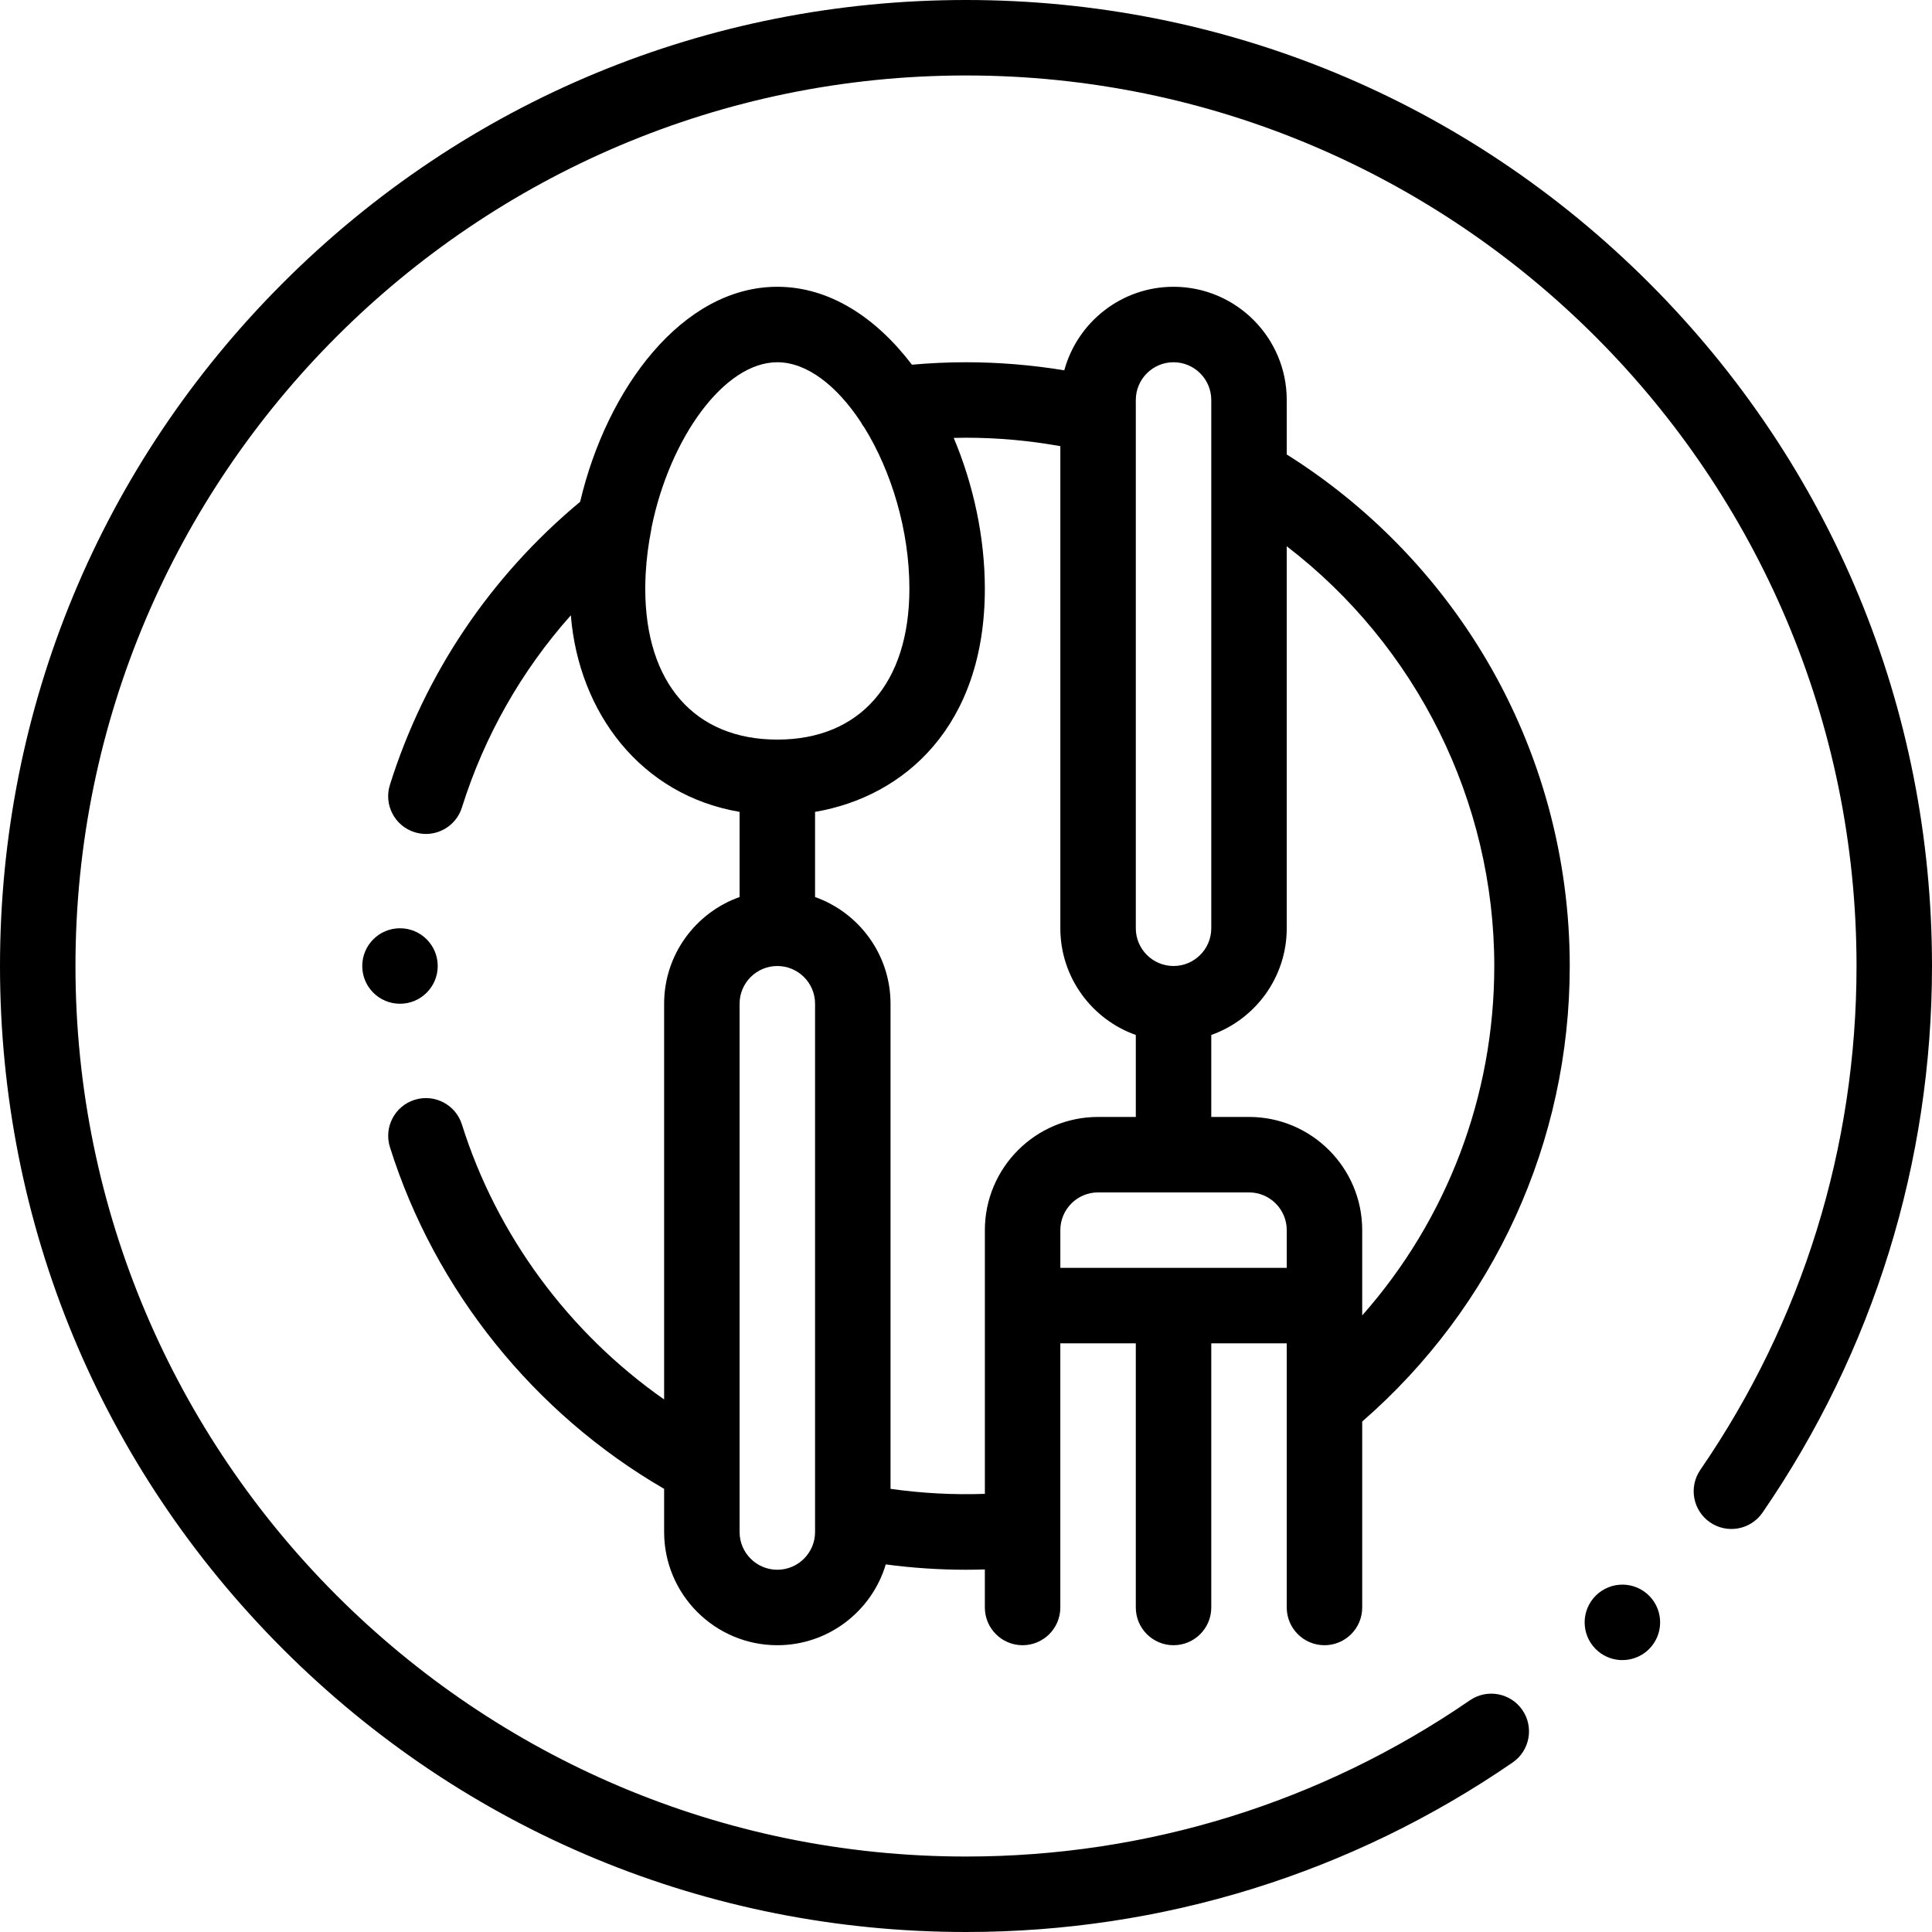 <svg height="512pt" viewBox="0 0 512 512" width="512pt" xmlns="http://www.w3.org/2000/svg"><path d="m351 436c5.523 0 10-4.477 10-10v-49.281c35.012-30.457 55-74.18 55-120.719 0-28.582-7.633-56.641-22.074-81.137-13.023-22.09-31.246-40.801-52.926-54.426v-14.438c0-16.543-13.461-30-30-30-13.824 0-25.484 9.398-28.949 22.137-8.594-1.406-17.316-2.137-26.051-2.137-4.773 0-9.57.227-14.328.648-9.453-12.43-21.789-20.648-35.672-20.648-25.129 0-45.184 26.91-52.254 56.977-23.77 19.766-41.176 45.617-50.418 75.031-1.656 5.27 1.273 10.883 6.543 12.535 1 .312 2.008.465 3 .465 4.254 0 8.195-2.734 9.539-7.008 5.953-18.953 15.785-36.234 28.867-50.938 2.086 25.762 18.5 47.629 44.723 52.094v22.566c-11.641 4.129-20 15.242-20 28.281v104.867c-25.211-17.645-44.348-43.465-53.586-72.867-1.652-5.266-7.27-8.195-12.535-6.539-5.27 1.652-8.199 7.27-6.543 12.535 11.914 37.922 38.234 70.609 72.664 90.562v11.438c0 16.543 13.457 30 30 30 13.559 0 25.039-9.043 28.738-21.414 7.031.934 14.148 1.414 21.262 1.414 1.66 0 3.328-.035 4.996-.086v10.086c0 5.523 4.48 10 10 10 5.523 0 10-4.477 10-10v-20.695c0-.012 0-.023 0-.035v-49.27h20.004v70c0 5.523 4.477 10 10 10 5.52 0 10-4.477 10-10v-70h20v16.043.016 53.941c0 5.523 4.48 10 10 10zm45-180c0 34.484-12.551 67.199-35 92.602v-22.602c0-16.543-13.457-30-30-30h-10v-21.723c11.637-4.125 20-15.242 20-28.277v-101.23c34.297 26.297 55 67.469 55 111.23zm-95-150c0-5.516 4.484-10 10-10 5.512 0 10 4.484 10 10v140c0 5.512-4.488 10-10 10-5.516 0-10-4.488-10-10zm-95-10c7.855 0 15.773 6.23 22.09 15.797.285.543.613 1.059.988 1.539 7.086 11.438 11.922 27.125 11.922 42.664 0 25.047-13.086 40-35 40-21.918 0-35-14.953-35-40 0-1.168.035-2.348.09-3.535.012-.211.023-.422.035-.637.211-3.734.691-7.547 1.453-11.391.047-.25.09-.504.117-.758 4.816-23.547 19.168-43.68 33.305-43.68zm0 320c-5.516 0-10-4.484-10-10v-17.383c0-.02 0-.039 0-.059v-122.555c0-5.516 4.484-10 10-10 5.512 0 10 4.484 10 10v136.98.07 2.945c0 5.516-4.488 10-10 10zm30-21.445v-128.551c0-13.039-8.363-24.152-20-28.281v-22.566c23.715-4.039 44.996-22.777 44.996-59.156 0-13.453-2.984-27.473-8.25-39.949 1.082-.023 2.168-.051 3.254-.051 8.395 0 16.77.754 25 2.238v127.762c0 13.035 8.359 24.152 20 28.277v21.723h-10c-16.543 0-30 13.457-30 30v69.887c-8.371.293-16.762-.156-25-1.332zm45-68.555c0-5.512 4.484-10 10-10h40c5.516 0 10 4.488 10 10v10h-60zm0 0"/><path d="m437.02 74.98c-48.352-48.352-112.641-74.98-181.02-74.98s-132.668 26.629-181.02 74.98c-48.352 48.352-74.98 112.641-74.98 181.02s26.629 132.668 74.98 181.02c48.352 48.352 112.641 74.98 181.02 74.98 52.039 0 102.133-15.535 144.871-44.926 4.547-3.129 5.699-9.355 2.57-13.906-3.129-4.547-9.355-5.699-13.906-2.57-39.383 27.086-85.559 41.402-133.535 41.402-130.129 0-236-105.871-236-236s105.871-236 236-236 236 105.871 236 236c0 47.965-14.316 94.141-41.398 133.531-3.129 4.551-1.977 10.773 2.574 13.902 4.551 3.133 10.777 1.98 13.906-2.57 29.383-42.742 44.918-92.836 44.918-144.863 0-68.379-26.629-132.668-74.98-181.02zm0 0"/><path d="m436.355 422.262c-4.242-3.535-10.547-2.965-14.086 1.281l-.004.004c-3.535 4.242-2.961 10.547 1.281 14.082 1.871 1.555 4.141 2.316 6.395 2.316 2.867 0 5.715-1.227 7.695-3.602 3.535-4.242 2.961-10.547-1.281-14.082zm0 0"/><path d="m116 256c0-5.523-4.477-10-10-10s-10 4.477-10 10v.008c0 5.523 4.477 9.996 10 9.996s10-4.48 10-10.004zm0 0"/></svg>